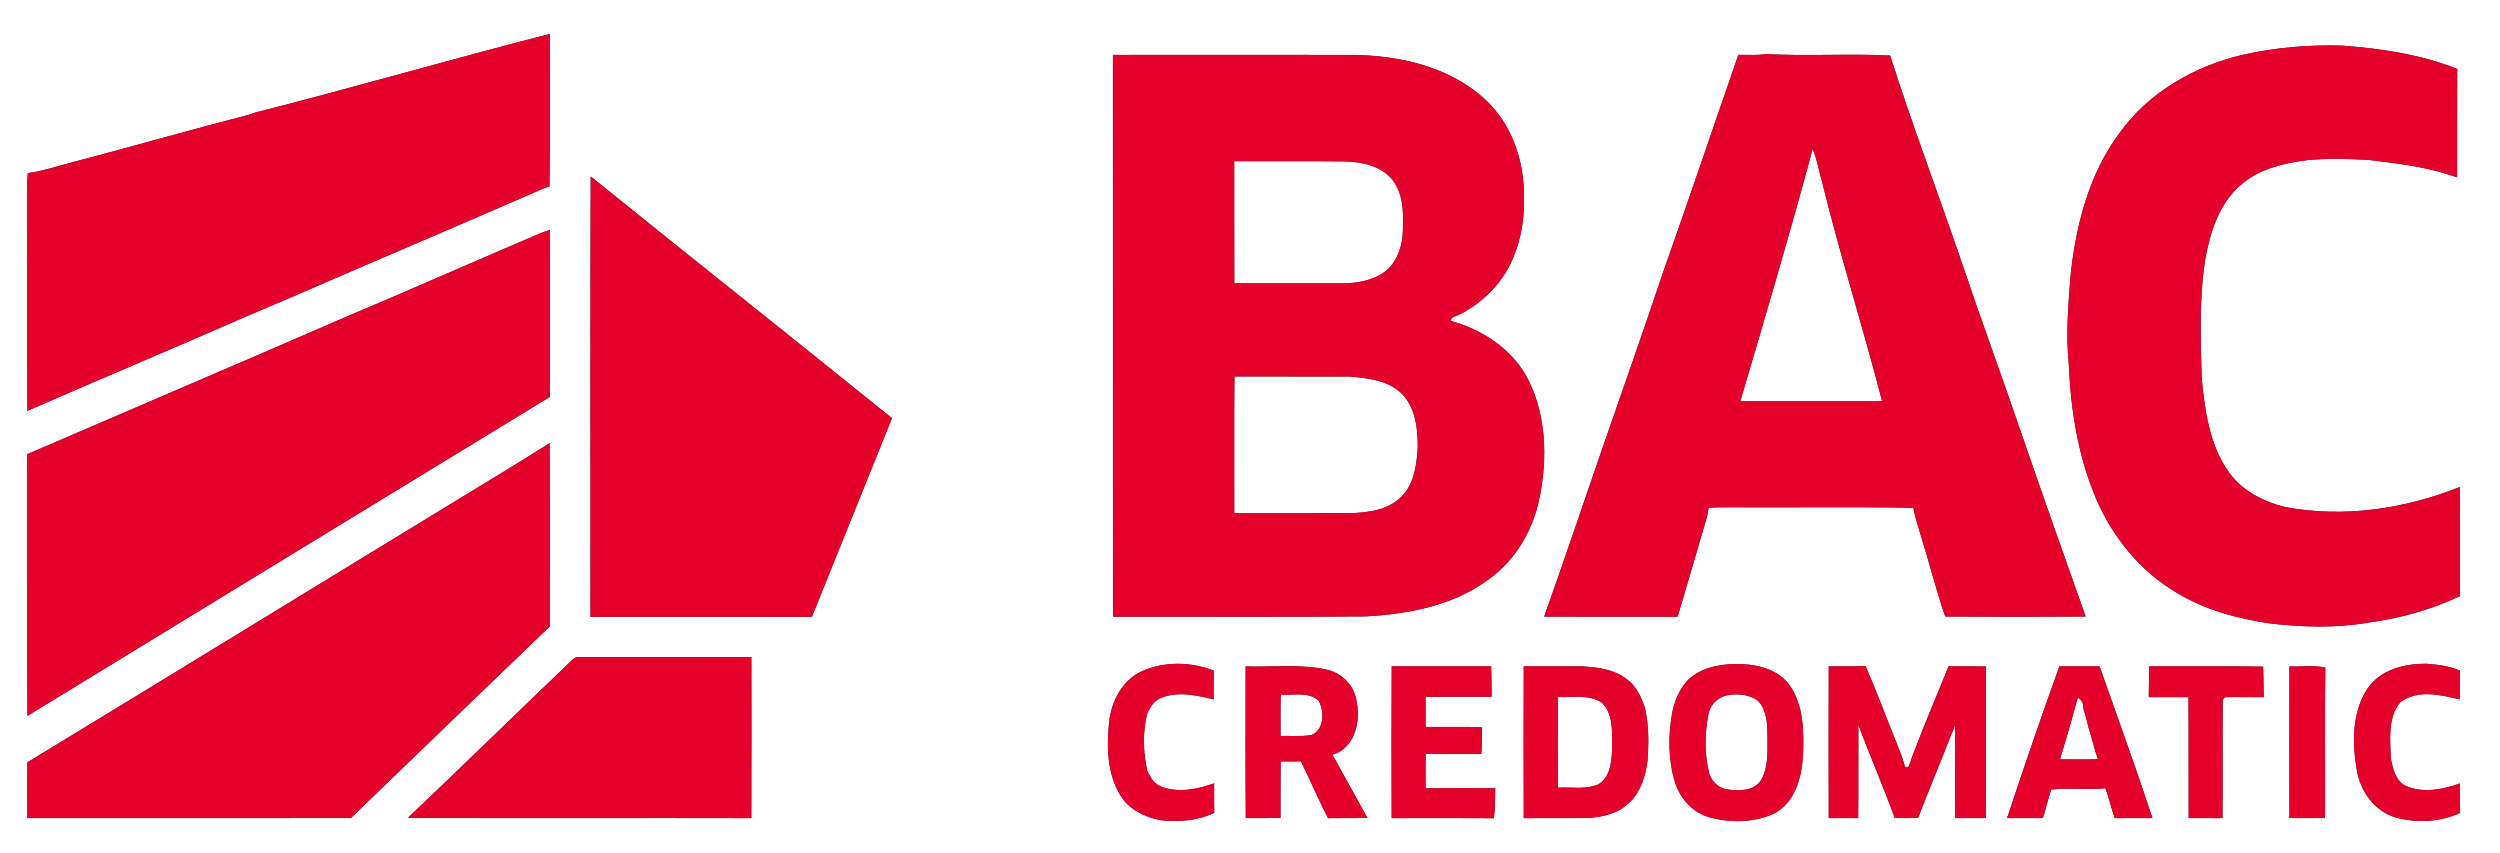 <?xml version="1.0" encoding="UTF-8" ?>
<!DOCTYPE svg PUBLIC "-//W3C//DTD SVG 1.1//EN" "http://www.w3.org/Graphics/SVG/1.1/DTD/svg11.dtd">
<svg width="967pt" height="330pt" viewBox="0 0 967 330" version="1.1" xmlns="http://www.w3.org/2000/svg">
<rect x="0" y="0" width="967" height="330" fill="#333333" stroke="none"/>
<g id="#ffffffff">
<path fill="#ffffff" opacity="1.00" d=" M 0.00 0.00 L 967.00 0.00 L 967.00 330.00 L 0.00 330.00 L 0.00 0.00 M 97.82 43.77 L 97.10 44.17 C 73.75 50.17 50.57 56.83 27.26 62.97 C 21.77 64.37 16.37 66.21 10.74 66.97 C 10.58 68.99 10.50 71.01 10.52 73.03 C 10.59 101.66 10.46 130.30 10.58 158.93 C 22.78 153.71 34.88 148.29 47.12 143.18 C 49.70 142.01 52.34 140.99 54.91 139.81 C 74.04 131.76 92.95 123.22 112.11 115.23 C 144.17 101.27 176.39 87.67 208.44 73.67 C 209.78 73.10 211.14 72.56 212.53 72.07 C 212.92 52.43 212.61 32.76 212.68 13.11 C 174.30 22.96 136.23 34.02 97.82 43.77 M 868.00 21.08 C 849.14 25.39 831.09 35.61 819.75 51.57 C 807.88 67.54 802.89 87.44 800.85 106.93 C 799.97 118.24 799.07 129.63 800.20 140.95 C 800.97 158.66 803.80 176.55 810.79 192.94 C 817.13 207.77 827.81 220.92 841.77 229.16 C 852.73 235.91 865.38 239.25 877.99 241.14 C 890.58 242.60 903.40 242.99 915.92 240.85 C 928.19 239.18 940.33 235.88 951.54 230.56 C 951.47 216.50 951.56 202.43 951.50 188.36 C 930.22 196.84 906.60 200.42 883.96 196.13 C 875.36 194.04 866.93 189.70 861.84 182.24 C 854.53 171.68 852.77 158.53 851.60 146.05 C 851.20 130.71 850.59 115.23 853.04 100.02 C 854.99 89.25 858.71 77.83 867.61 70.79 C 874.73 64.97 883.99 63.03 892.88 61.87 C 900.60 61.24 908.38 61.39 916.12 61.86 C 926.11 63.07 936.22 64.20 945.89 67.15 C 947.38 67.64 948.89 68.11 950.41 68.56 C 950.44 54.59 950.37 40.62 950.45 26.65 C 936.31 21.06 921.11 18.78 906.04 17.65 C 893.28 17.25 880.47 18.34 868.00 21.08 M 430.48 21.24 C 430.51 93.68 430.48 166.12 430.50 238.56 C 463.03 238.49 495.56 238.71 528.09 238.43 C 544.81 237.51 562.26 234.27 575.94 223.98 C 586.50 216.48 593.22 204.49 595.62 191.91 C 598.51 177.26 598.07 161.39 591.56 147.72 C 585.79 135.64 573.83 127.57 561.16 124.14 C 561.24 123.84 561.42 123.25 561.50 122.96 C 568.59 120.24 574.77 115.36 579.55 109.50 C 586.98 100.11 589.78 87.79 589.48 76.00 C 589.58 62.00 584.60 47.49 573.95 38.02 C 560.18 25.63 541.02 21.40 522.96 21.25 C 492.13 21.20 461.31 21.20 430.48 21.24 M 672.40 21.21 C 662.70 49.13 653.27 77.14 643.40 105.00 C 635.59 128.14 627.55 151.21 619.50 174.26 C 612.15 195.70 604.86 217.16 597.28 238.52 C 614.48 238.60 631.68 238.55 648.89 238.55 C 652.34 227.08 655.66 215.57 659.02 204.08 C 659.83 201.59 660.58 199.08 660.88 196.48 C 663.26 196.23 665.65 196.18 668.05 196.21 C 692.06 196.38 716.08 195.96 740.08 196.42 C 740.79 200.42 742.15 204.25 743.28 208.14 C 746.39 218.22 749.01 228.55 752.41 238.48 C 770.51 238.62 788.63 238.62 806.73 238.47 C 798.31 214.76 789.93 191.03 781.73 167.24 C 774.05 144.72 765.79 122.39 758.22 99.83 C 749.28 73.68 739.45 47.81 731.10 21.48 C 715.09 20.67 699.00 21.79 683.00 20.91 C 679.49 21.49 675.93 21.14 672.40 21.21 M 228.48 68.23 C 228.26 125.03 228.44 181.84 228.39 238.64 C 256.94 238.58 285.50 238.70 314.05 238.58 C 324.32 212.95 334.75 187.38 345.02 161.76 C 306.29 130.44 267.20 99.56 228.48 68.23 M 209.10 90.18 C 189.72 98.43 170.45 106.93 151.09 115.22 C 129.32 124.36 107.75 133.98 86.01 143.22 C 60.83 154.01 35.68 164.87 10.52 175.69 C 10.60 209.43 10.43 243.18 10.60 276.91 C 77.95 235.78 145.26 194.58 212.67 153.53 C 212.72 131.99 212.72 110.45 212.67 88.91 C 211.47 89.31 210.27 89.73 209.10 90.18 M 186.48 187.52 C 127.81 223.24 69.29 259.22 10.57 294.87 C 10.50 302.06 10.52 309.24 10.56 316.43 C 52.30 316.38 94.04 316.51 135.77 316.37 C 161.35 291.64 186.97 266.96 212.63 242.32 C 212.74 218.68 212.76 195.03 212.62 171.40 C 203.97 176.87 195.24 182.22 186.48 187.52 M 220.31 256.23 C 199.44 276.22 178.77 296.42 157.81 316.32 C 202.07 316.59 246.34 316.32 290.60 316.45 C 290.70 295.68 290.65 274.90 290.63 254.12 C 268.39 254.21 246.15 254.12 223.92 254.16 C 222.32 253.92 221.35 255.30 220.31 256.23 M 668.72 256.94 C 664.20 257.34 659.60 258.26 655.76 260.77 C 650.66 264.01 647.98 269.86 646.82 275.59 C 645.21 284.47 645.22 293.78 647.85 302.46 C 649.82 308.88 654.87 314.56 661.52 316.20 C 669.51 318.35 678.43 318.20 686.05 314.76 C 694.37 310.60 696.95 300.58 697.41 292.02 C 697.77 282.82 697.66 272.64 692.08 264.85 C 686.74 257.72 677.00 256.47 668.72 256.94 M 441.48 259.73 C 434.08 263.21 429.97 271.16 429.04 279.01 C 427.99 288.61 428.17 299.13 433.37 307.62 C 436.64 313.15 442.76 316.03 448.86 317.25 C 455.90 318.04 463.18 317.43 469.67 314.42 C 469.61 310.61 469.65 306.81 469.62 303.00 C 463.22 305.29 455.97 306.75 449.39 304.37 C 446.54 303.35 444.92 300.70 443.75 298.09 C 442.14 290.83 441.95 283.18 443.75 275.94 C 444.88 273.56 446.29 271.08 448.87 270.05 C 455.45 267.22 462.79 268.92 469.44 270.53 C 469.43 266.82 469.40 263.10 469.50 259.39 C 460.61 255.93 450.22 255.73 441.48 259.73 M 915.61 266.54 C 909.70 275.72 909.80 287.46 911.61 297.86 C 912.99 306.13 918.53 313.88 926.83 316.25 C 934.96 318.42 943.88 317.99 951.57 314.42 C 951.48 310.62 951.53 306.82 951.50 303.03 C 944.98 305.36 937.49 306.86 930.88 304.13 C 926.57 302.28 925.58 297.31 924.74 293.21 C 924.58 285.99 923.46 277.49 928.51 271.58 C 935.14 266.61 944.07 268.77 951.46 270.54 C 951.44 266.83 951.41 263.12 951.53 259.40 C 947.57 257.70 943.25 257.10 939.00 256.77 C 930.36 256.56 920.66 258.91 915.61 266.54 M 481.81 257.76 C 481.80 277.31 481.69 296.87 481.87 316.43 C 486.34 316.42 490.82 316.45 495.30 316.38 C 495.34 309.09 495.25 301.79 495.36 294.50 C 497.96 294.52 500.57 294.52 503.19 294.50 C 506.78 301.78 509.99 309.24 513.68 316.47 C 518.76 316.37 523.84 316.46 528.93 316.41 C 524.49 308.22 519.86 300.13 515.41 291.94 C 523.84 289.52 526.42 279.24 524.75 271.56 C 524.10 265.25 518.96 260.14 512.83 258.93 C 502.64 256.75 492.14 258.12 481.81 257.76 M 538.30 316.45 C 551.48 316.43 564.66 316.38 577.84 316.48 C 578.33 312.63 578.31 308.75 578.35 304.88 C 569.37 304.87 560.38 304.80 551.41 304.93 C 551.39 300.48 551.36 296.02 551.45 291.57 C 558.62 291.62 565.79 291.55 572.97 291.61 C 573.30 288.17 573.18 284.72 573.19 281.27 C 565.95 281.08 558.71 281.22 551.46 281.19 C 551.36 277.30 551.38 273.40 551.44 269.51 C 559.94 269.55 568.44 269.51 576.95 269.53 C 576.96 265.60 576.87 261.66 576.79 257.73 C 563.96 257.74 551.13 257.77 538.31 257.72 C 538.21 277.30 538.23 296.87 538.30 316.45 M 589.38 316.45 C 597.57 316.38 605.76 316.47 613.96 316.41 C 619.13 316.09 624.56 315.06 628.71 311.74 C 634.23 307.65 636.47 300.65 637.29 294.10 C 637.74 287.34 637.80 280.46 636.25 273.82 C 634.85 269.66 632.94 265.40 629.29 262.74 C 624.41 258.91 618.00 258.07 612.00 257.75 C 604.46 257.71 596.92 257.78 589.38 257.73 C 589.32 277.30 589.32 296.88 589.38 316.45 M 707.35 257.73 C 707.30 277.30 707.30 296.88 707.35 316.45 C 711.14 316.41 714.94 316.41 718.74 316.45 C 718.88 304.43 718.73 292.40 718.81 280.37 C 723.33 292.44 728.48 304.27 732.88 316.38 C 735.88 316.44 738.89 316.44 741.91 316.38 C 746.08 305.52 750.60 294.80 754.79 283.95 C 755.43 282.84 755.82 281.61 756.22 280.40 C 756.32 292.41 756.18 304.43 756.28 316.44 C 760.22 316.42 764.16 316.43 768.10 316.42 C 768.21 296.87 768.15 277.31 768.13 257.76 C 763.33 257.72 758.52 257.78 753.72 257.71 C 748.50 270.67 742.91 283.51 738.21 296.66 C 737.87 296.65 737.19 296.62 736.85 296.61 C 736.16 293.97 735.19 291.42 734.20 288.88 C 729.95 278.51 726.11 267.95 721.61 257.68 C 716.85 257.79 712.10 257.74 707.35 257.73 M 796.58 257.71 C 789.58 277.19 782.83 296.77 776.35 316.43 C 780.95 316.43 785.55 316.41 790.16 316.44 C 791.37 312.79 792.15 309.02 793.40 305.39 C 800.28 304.60 807.40 305.62 814.35 304.89 C 815.80 308.66 816.63 312.63 817.97 316.45 C 822.83 316.40 827.70 316.44 832.56 316.42 C 826.10 296.75 818.98 277.29 812.12 257.75 C 806.94 257.73 801.76 257.78 796.58 257.71 M 831.29 257.74 C 831.21 261.71 831.17 265.68 831.13 269.66 C 836.24 269.66 841.37 269.67 846.49 269.64 C 846.64 285.24 846.49 300.84 846.57 316.43 C 850.93 316.42 855.29 316.41 859.65 316.46 C 859.80 301.21 859.60 285.96 859.75 270.71 C 859.96 270.45 860.38 269.94 860.59 269.68 C 865.60 269.55 870.61 269.73 875.63 269.65 C 875.55 265.71 875.49 261.77 875.40 257.84 C 860.70 257.62 845.99 257.81 831.29 257.74 M 885.55 316.43 C 890.13 316.42 894.73 316.45 899.32 316.39 C 899.41 297.00 899.20 277.61 899.43 258.23 C 894.87 257.21 890.16 257.98 885.55 257.74 C 885.50 277.30 885.49 296.87 885.55 316.43 Z" />
<path fill="#ffffff" opacity="1.00" d=" M 673.15 155.21 C 682.72 122.75 692.35 90.30 701.13 57.61 C 702.96 61.88 703.62 66.52 704.93 70.96 C 711.89 99.23 720.75 127.01 728.00 155.20 C 709.72 155.23 691.43 155.21 673.15 155.21 Z" />
<path fill="#ffffff" opacity="1.00" d=" M 477.40 62.36 C 491.61 62.38 505.82 62.28 520.03 62.42 C 526.85 62.58 534.57 64.17 538.90 69.96 C 543.31 76.05 542.85 83.91 542.55 91.04 C 542.06 96.21 540.09 101.56 535.94 104.90 C 531.15 108.52 524.95 109.61 519.08 109.58 C 505.19 109.57 491.31 109.56 477.43 109.58 C 477.37 93.84 477.43 78.10 477.40 62.36 Z" />
<path fill="#ffffff" opacity="1.00" d=" M 477.48 145.61 C 492.25 145.67 507.01 145.60 521.78 145.64 C 528.81 146.22 536.54 146.96 541.96 152.02 C 547.49 157.37 548.41 165.63 548.39 172.93 C 547.98 179.63 547.10 187.11 542.10 192.08 C 536.90 197.38 528.99 198.34 521.93 198.49 C 507.09 198.59 492.25 198.51 477.41 198.53 C 477.46 180.89 477.31 163.25 477.48 145.61 Z" />
<path fill="#ffffff" opacity="1.00" d=" M 495.43 268.66 C 500.26 269.10 506.17 267.35 510.07 271.05 C 512.31 275.16 512.30 282.31 507.26 284.30 C 503.32 285.00 499.29 284.55 495.32 284.68 C 495.33 279.34 495.20 274.00 495.43 268.66 Z" />
<path fill="#ffffff" opacity="1.00" d=" M 668.89 268.82 C 672.62 268.26 676.82 268.70 679.93 271.00 C 683.23 274.39 683.60 279.52 683.65 284.00 C 683.60 290.01 684.26 296.54 681.07 301.93 C 678.21 306.13 672.44 305.97 667.96 305.34 C 664.59 304.86 662.03 302.13 661.08 298.97 C 659.21 291.34 659.35 283.31 660.94 275.63 C 661.88 271.98 665.10 269.17 668.89 268.82 Z" />
<path fill="#ffffff" opacity="1.00" d=" M 602.61 269.57 C 608.22 269.90 614.49 268.50 619.50 271.72 C 623.92 275.81 623.51 282.51 623.62 288.04 C 623.44 293.44 623.40 300.38 618.12 303.46 C 613.24 305.50 607.73 304.36 602.58 304.68 C 602.59 292.97 602.53 281.27 602.61 269.57 Z" />
<path fill="#ffffff" opacity="1.00" d=" M 803.69 269.88 C 805.21 270.64 805.93 272.03 805.85 274.05 C 806.62 276.40 807.24 278.80 807.78 281.22 C 809.16 285.32 809.99 289.58 811.46 293.65 C 806.57 293.81 801.68 293.73 796.80 293.70 C 799.21 285.80 801.53 277.86 803.69 269.88 Z" />
</g>
<g id="#e4002bff">
<path fill="#e4002b" opacity="1.00" d=" M 97.82 43.77 C 136.23 34.02 174.30 22.96 212.68 13.11 C 212.61 32.76 212.92 52.43 212.53 72.07 C 211.14 72.56 209.78 73.10 208.44 73.67 C 176.39 87.67 144.17 101.27 112.11 115.23 C 92.95 123.22 74.04 131.76 54.91 139.81 C 52.34 140.99 49.70 142.01 47.12 143.18 C 34.88 148.29 22.78 153.71 10.58 158.93 C 10.46 130.30 10.59 101.66 10.52 73.03 C 10.50 71.01 10.58 68.99 10.74 66.97 C 16.37 66.21 21.77 64.37 27.26 62.97 C 50.57 56.83 73.75 50.17 97.10 44.17 L 97.82 43.77 Z" />
<path fill="#e4002b" opacity="1.00" d=" M 868.00 21.08 C 880.47 18.34 893.28 17.25 906.04 17.65 C 921.11 18.78 936.31 21.06 950.45 26.65 C 950.37 40.62 950.44 54.59 950.41 68.56 C 948.89 68.11 947.38 67.64 945.89 67.15 C 936.22 64.20 926.11 63.07 916.12 61.86 C 908.38 61.39 900.60 61.24 892.88 61.87 C 883.99 63.03 874.73 64.97 867.61 70.79 C 858.71 77.83 854.99 89.25 853.04 100.02 C 850.59 115.23 851.20 130.71 851.60 146.05 C 852.77 158.53 854.53 171.68 861.84 182.24 C 866.93 189.70 875.36 194.04 883.96 196.13 C 906.60 200.42 930.22 196.84 951.50 188.36 C 951.56 202.43 951.47 216.50 951.54 230.56 C 940.33 235.88 928.19 239.18 915.92 240.85 C 903.40 242.99 890.58 242.60 877.99 241.14 C 865.38 239.25 852.73 235.91 841.77 229.16 C 827.81 220.92 817.13 207.77 810.79 192.94 C 803.80 176.55 800.97 158.66 800.20 140.95 C 799.07 129.63 799.97 118.24 800.85 106.93 C 802.89 87.44 807.88 67.54 819.75 51.57 C 831.09 35.61 849.14 25.39 868.00 21.08 Z" />
<path fill="#e4002b" opacity="1.00" d=" M 430.48 21.24 C 461.31 21.20 492.13 21.20 522.96 21.25 C 541.02 21.40 560.18 25.63 573.95 38.02 C 584.60 47.49 589.58 62.00 589.48 76.00 C 589.78 87.79 586.98 100.11 579.55 109.50 C 574.77 115.36 568.59 120.24 561.50 122.96 C 561.42 123.25 561.24 123.84 561.16 124.14 C 573.83 127.57 585.79 135.64 591.56 147.72 C 598.07 161.39 598.51 177.26 595.62 191.91 C 593.22 204.49 586.50 216.48 575.94 223.98 C 562.26 234.27 544.81 237.51 528.09 238.43 C 495.56 238.71 463.03 238.49 430.50 238.56 C 430.48 166.12 430.51 93.68 430.48 21.24 M 477.40 62.36 C 477.43 78.10 477.37 93.84 477.43 109.58 C 491.31 109.56 505.19 109.57 519.08 109.58 C 524.95 109.61 531.15 108.52 535.94 104.90 C 540.09 101.56 542.06 96.21 542.55 91.04 C 542.85 83.91 543.31 76.05 538.90 69.96 C 534.57 64.17 526.85 62.58 520.03 62.42 C 505.82 62.28 491.61 62.38 477.40 62.36 M 477.48 145.61 C 477.31 163.25 477.46 180.89 477.41 198.53 C 492.25 198.51 507.09 198.59 521.93 198.49 C 528.99 198.34 536.90 197.38 542.10 192.08 C 547.10 187.11 547.98 179.63 548.39 172.93 C 548.41 165.63 547.49 157.37 541.96 152.02 C 536.54 146.96 528.81 146.22 521.78 145.64 C 507.01 145.60 492.25 145.67 477.48 145.61 Z" />
<path fill="#e4002b" opacity="1.00" d=" M 672.40 21.21 C 675.93 21.14 679.49 21.49 683.00 20.91 C 699.00 21.79 715.09 20.67 731.10 21.48 C 739.45 47.81 749.28 73.68 758.22 99.83 C 765.79 122.39 774.05 144.72 781.73 167.24 C 789.93 191.03 798.31 214.76 806.73 238.47 C 788.63 238.62 770.51 238.62 752.41 238.48 C 749.01 228.55 746.39 218.22 743.28 208.14 C 742.15 204.25 740.79 200.42 740.08 196.42 C 716.08 195.96 692.06 196.38 668.05 196.21 C 665.65 196.18 663.26 196.23 660.88 196.48 C 660.58 199.08 659.83 201.59 659.02 204.08 C 655.66 215.57 652.34 227.08 648.89 238.55 C 631.68 238.55 614.48 238.60 597.28 238.52 C 604.86 217.16 612.15 195.70 619.50 174.26 C 627.55 151.21 635.59 128.14 643.40 105.00 C 653.27 77.14 662.70 49.13 672.40 21.21 M 673.15 155.21 C 691.43 155.21 709.72 155.23 728.00 155.20 C 720.75 127.01 711.89 99.23 704.93 70.96 C 703.62 66.52 702.96 61.88 701.13 57.61 C 692.35 90.30 682.72 122.75 673.15 155.21 Z" />
<path fill="#e4002b" opacity="1.00" d=" M 228.48 68.23 C 267.20 99.56 306.29 130.44 345.02 161.76 C 334.75 187.38 324.32 212.95 314.05 238.58 C 285.50 238.70 256.94 238.58 228.39 238.64 C 228.44 181.84 228.26 125.03 228.48 68.23 Z" />
<path fill="#e4002b" opacity="1.00" d=" M 209.10 90.18 C 210.27 89.73 211.47 89.31 212.67 88.91 C 212.72 110.45 212.72 131.99 212.67 153.53 C 145.26 194.58 77.95 235.78 10.60 276.91 C 10.43 243.18 10.60 209.43 10.52 175.69 C 35.68 164.87 60.83 154.01 86.01 143.22 C 107.75 133.98 129.32 124.36 151.09 115.22 C 170.45 106.93 189.72 98.43 209.10 90.18 Z" />
<path fill="#e4002b" opacity="1.00" d=" M 186.48 187.52 C 195.24 182.22 203.97 176.87 212.62 171.40 C 212.76 195.03 212.74 218.68 212.63 242.32 C 186.97 266.96 161.35 291.64 135.77 316.37 C 94.04 316.51 52.30 316.38 10.56 316.43 C 10.52 309.24 10.50 302.06 10.57 294.87 C 69.29 259.22 127.81 223.24 186.48 187.52 Z" />
<path fill="#e4002b" opacity="1.00" d=" M 220.31 256.23 C 221.35 255.30 222.32 253.92 223.92 254.16 C 246.15 254.12 268.39 254.21 290.63 254.12 C 290.65 274.90 290.70 295.68 290.60 316.45 C 246.34 316.32 202.07 316.59 157.81 316.32 C 178.77 296.42 199.44 276.22 220.31 256.23 Z" />
<path fill="#e4002b" opacity="1.00" d=" M 668.72 256.94 C 677.00 256.47 686.74 257.72 692.08 264.85 C 697.66 272.64 697.77 282.82 697.41 292.02 C 696.95 300.58 694.37 310.60 686.05 314.76 C 678.43 318.20 669.51 318.35 661.52 316.20 C 654.87 314.56 649.82 308.88 647.85 302.46 C 645.22 293.78 645.21 284.47 646.82 275.59 C 647.98 269.86 650.66 264.01 655.76 260.77 C 659.60 258.26 664.20 257.34 668.72 256.94 M 668.89 268.82 C 665.10 269.17 661.88 271.98 660.94 275.63 C 659.35 283.31 659.21 291.34 661.08 298.97 C 662.03 302.13 664.59 304.86 667.96 305.34 C 672.44 305.97 678.21 306.13 681.07 301.93 C 684.26 296.54 683.60 290.01 683.65 284.00 C 683.60 279.52 683.23 274.39 679.93 271.00 C 676.82 268.70 672.62 268.26 668.89 268.82 Z" />
<path fill="#e4002b" opacity="1.00" d=" M 441.48 259.73 C 450.22 255.73 460.61 255.93 469.50 259.39 C 469.40 263.10 469.43 266.82 469.44 270.53 C 462.79 268.92 455.45 267.22 448.87 270.05 C 446.29 271.08 444.88 273.56 443.75 275.94 C 441.95 283.18 442.14 290.83 443.75 298.09 C 444.92 300.70 446.54 303.35 449.39 304.37 C 455.97 306.75 463.22 305.29 469.62 303.00 C 469.65 306.81 469.61 310.61 469.67 314.42 C 463.18 317.43 455.90 318.04 448.86 317.25 C 442.76 316.03 436.64 313.15 433.37 307.62 C 428.17 299.13 427.99 288.61 429.04 279.01 C 429.97 271.16 434.08 263.21 441.48 259.73 Z" />
<path fill="#e4002b" opacity="1.00" d=" M 915.61 266.54 C 920.66 258.91 930.36 256.56 939.00 256.77 C 943.25 257.10 947.57 257.70 951.53 259.40 C 951.41 263.12 951.44 266.83 951.46 270.54 C 944.07 268.77 935.14 266.61 928.51 271.58 C 923.46 277.49 924.58 285.99 924.74 293.21 C 925.58 297.31 926.57 302.28 930.88 304.13 C 937.49 306.86 944.98 305.36 951.50 303.03 C 951.53 306.82 951.48 310.62 951.57 314.42 C 943.88 317.99 934.96 318.42 926.83 316.25 C 918.53 313.88 912.99 306.13 911.61 297.86 C 909.80 287.46 909.70 275.72 915.61 266.54 Z" />
<path fill="#e4002b" opacity="1.00" d=" M 481.81 257.76 C 492.14 258.12 502.64 256.75 512.83 258.93 C 518.96 260.14 524.10 265.25 524.75 271.56 C 526.42 279.24 523.84 289.52 515.41 291.94 C 519.86 300.13 524.49 308.22 528.93 316.41 C 523.84 316.46 518.76 316.37 513.68 316.47 C 509.99 309.24 506.78 301.78 503.19 294.50 C 500.57 294.52 497.96 294.52 495.36 294.50 C 495.25 301.79 495.34 309.09 495.30 316.38 C 490.82 316.45 486.34 316.42 481.87 316.43 C 481.69 296.87 481.80 277.31 481.81 257.76 M 495.43 268.66 C 495.20 274.00 495.33 279.34 495.32 284.68 C 499.29 284.55 503.32 285.00 507.26 284.30 C 512.30 282.31 512.31 275.16 510.07 271.05 C 506.17 267.35 500.26 269.10 495.43 268.66 Z" />
<path fill="#e4002b" opacity="1.00" d=" M 538.30 316.45 C 538.23 296.87 538.21 277.30 538.31 257.72 C 551.13 257.77 563.96 257.74 576.79 257.73 C 576.87 261.66 576.96 265.60 576.95 269.53 C 568.44 269.51 559.94 269.55 551.44 269.51 C 551.38 273.40 551.36 277.30 551.46 281.19 C 558.71 281.22 565.95 281.08 573.19 281.27 C 573.18 284.72 573.30 288.17 572.97 291.61 C 565.79 291.55 558.62 291.62 551.45 291.57 C 551.36 296.02 551.39 300.48 551.41 304.93 C 560.38 304.80 569.37 304.87 578.35 304.88 C 578.31 308.75 578.33 312.63 577.84 316.48 C 564.66 316.38 551.48 316.43 538.30 316.45 Z" />
<path fill="#e4002b" opacity="1.00" d=" M 589.38 316.45 C 589.32 296.88 589.32 277.30 589.38 257.73 C 596.92 257.78 604.46 257.71 612.00 257.75 C 618.00 258.07 624.41 258.91 629.29 262.74 C 632.94 265.40 634.85 269.66 636.25 273.82 C 637.80 280.46 637.74 287.34 637.29 294.10 C 636.47 300.65 634.23 307.65 628.71 311.74 C 624.56 315.06 619.13 316.09 613.96 316.41 C 605.76 316.47 597.57 316.38 589.38 316.45 M 602.61 269.57 C 602.53 281.27 602.59 292.97 602.58 304.68 C 607.73 304.36 613.24 305.50 618.12 303.46 C 623.40 300.38 623.44 293.44 623.62 288.04 C 623.51 282.51 623.92 275.81 619.50 271.72 C 614.49 268.50 608.22 269.90 602.61 269.57 Z" />
<path fill="#e4002b" opacity="1.00" d=" M 707.35 257.73 C 712.10 257.74 716.85 257.79 721.61 257.68 C 726.11 267.95 729.95 278.51 734.20 288.88 C 735.19 291.42 736.16 293.97 736.85 296.61 C 737.19 296.62 737.87 296.65 738.21 296.66 C 742.91 283.51 748.50 270.67 753.72 257.71 C 758.52 257.78 763.33 257.72 768.13 257.76 C 768.15 277.31 768.21 296.87 768.10 316.42 C 764.16 316.43 760.22 316.42 756.28 316.44 C 756.18 304.43 756.32 292.41 756.22 280.40 C 755.82 281.61 755.43 282.84 754.79 283.95 C 750.60 294.80 746.08 305.52 741.91 316.38 C 738.89 316.44 735.88 316.44 732.88 316.38 C 728.48 304.27 723.33 292.44 718.81 280.37 C 718.73 292.40 718.88 304.43 718.74 316.45 C 714.94 316.41 711.14 316.41 707.35 316.45 C 707.30 296.88 707.30 277.30 707.35 257.73 Z" />
<path fill="#e4002b" opacity="1.00" d=" M 796.58 257.71 C 801.76 257.78 806.94 257.73 812.12 257.75 C 818.98 277.29 826.10 296.75 832.56 316.42 C 827.70 316.44 822.83 316.40 817.97 316.45 C 816.63 312.63 815.80 308.66 814.35 304.89 C 807.40 305.62 800.28 304.60 793.40 305.39 C 792.15 309.02 791.37 312.79 790.16 316.44 C 785.55 316.41 780.95 316.43 776.35 316.43 C 782.83 296.77 789.58 277.19 796.58 257.71 M 803.69 269.88 C 801.53 277.86 799.21 285.80 796.80 293.70 C 801.68 293.73 806.57 293.81 811.46 293.65 C 809.99 289.58 809.16 285.32 807.78 281.22 C 807.24 278.80 806.62 276.40 805.85 274.05 C 805.93 272.03 805.21 270.64 803.69 269.88 Z" />
<path fill="#e4002b" opacity="1.00" d=" M 831.29 257.74 C 845.99 257.81 860.70 257.62 875.40 257.84 C 875.49 261.77 875.55 265.71 875.63 269.65 C 870.61 269.73 865.60 269.55 860.59 269.68 C 860.38 269.94 859.96 270.45 859.75 270.71 C 859.60 285.96 859.80 301.21 859.65 316.46 C 855.29 316.41 850.93 316.42 846.57 316.43 C 846.49 300.84 846.64 285.24 846.49 269.64 C 841.37 269.67 836.24 269.66 831.13 269.66 C 831.17 265.68 831.21 261.71 831.29 257.74 Z" />
<path fill="#e4002b" opacity="1.00" d=" M 885.55 316.43 C 885.49 296.87 885.50 277.30 885.55 257.74 C 890.16 257.98 894.87 257.21 899.43 258.23 C 899.20 277.61 899.41 297.00 899.32 316.39 C 894.73 316.45 890.13 316.42 885.55 316.43 Z" />
</g>
</svg>
